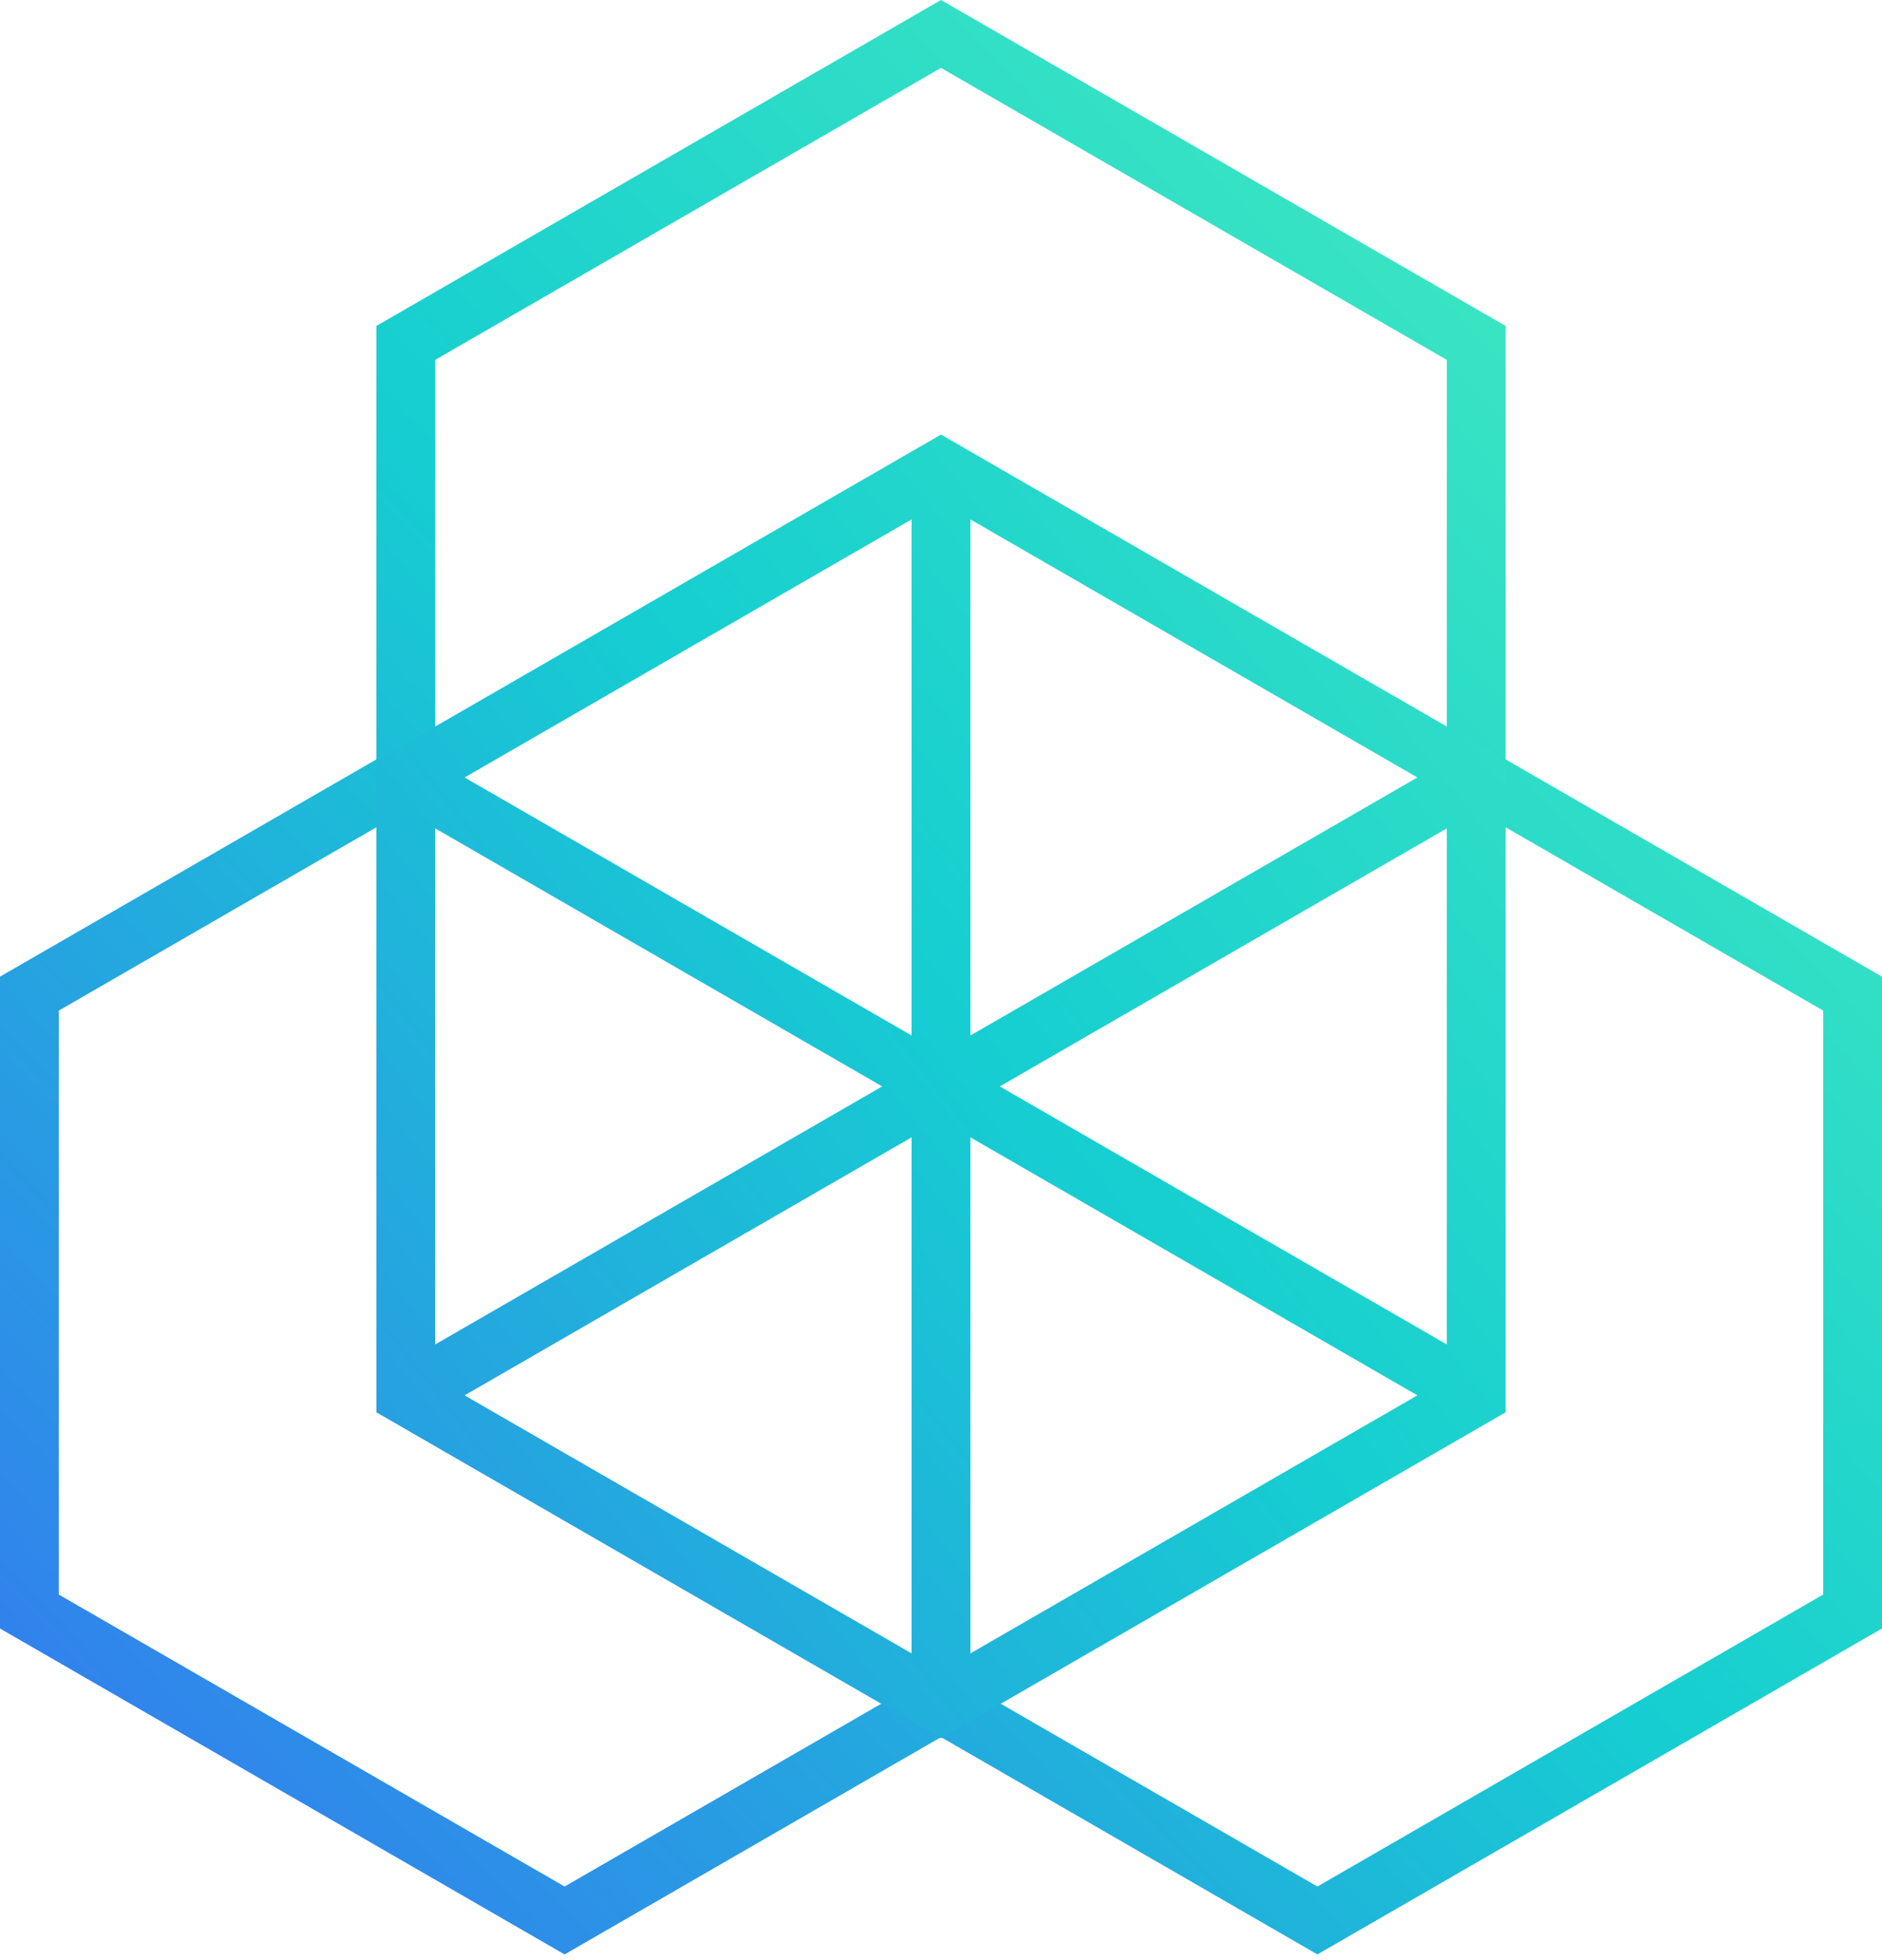 <svg width="96" height="100" viewBox="0 0 96 100" fill="none" xmlns="http://www.w3.org/2000/svg">
  <path fill-rule="evenodd" clip-rule="evenodd" d="M76.8 16.628L48 0L19.2 16.628V38.741L0 49.826V83.082L28.8 99.709L47.953 88.651L48 88.678L48.047 88.651L67.2 99.709L96 83.082V49.826L76.8 38.741V16.628ZM93 51.558L73.8 40.473V18.36L48 3.464L22.2 18.36V40.473L3 51.558V81.349L28.8 96.245L47.953 85.187L48 85.214L48.047 85.187L67.2 96.245L93 81.349V51.558Z" fill="url(#paint0_linear_2257_1868)" />
  <path fill-rule="evenodd" clip-rule="evenodd" d="M48 22.17L76.8 38.798V72.053L48 88.681L19.2 72.053V38.798L48 22.17ZM23.7 39.664L46.5 52.828V26.5L23.7 39.664ZM45 55.426L22.2 42.262V68.589L45 55.426ZM49.5 58.024L72.3 71.187L49.5 84.351V58.024ZM73.8 68.589L51 55.426L73.8 42.262V68.589ZM46.5 84.351L23.7 71.187L46.5 58.024V84.351ZM49.5 26.5L72.3 39.664L49.5 52.828V26.5Z" fill="url(#paint1_linear_2257_1868)" />
  <defs>
    <linearGradient id="paint0_linear_2257_1868" x1="48" y1="-49.855" x2="-51.638" y2="46.077" gradientUnits="userSpaceOnUse">
      <stop stop-color="#4EF1BA" />
      <stop offset="0.502" stop-color="#16CED1" />
      <stop offset="1" stop-color="#3773F2" />
    </linearGradient>
    <linearGradient id="paint1_linear_2257_1868" x1="51.765" y1="-58.028" x2="-58.315" y2="28.936" gradientUnits="userSpaceOnUse">
      <stop stop-color="#4EF1BA" />
      <stop offset="0.502" stop-color="#16CED1" />
      <stop offset="1" stop-color="#3773F2" />
    </linearGradient>
  </defs>
</svg>
